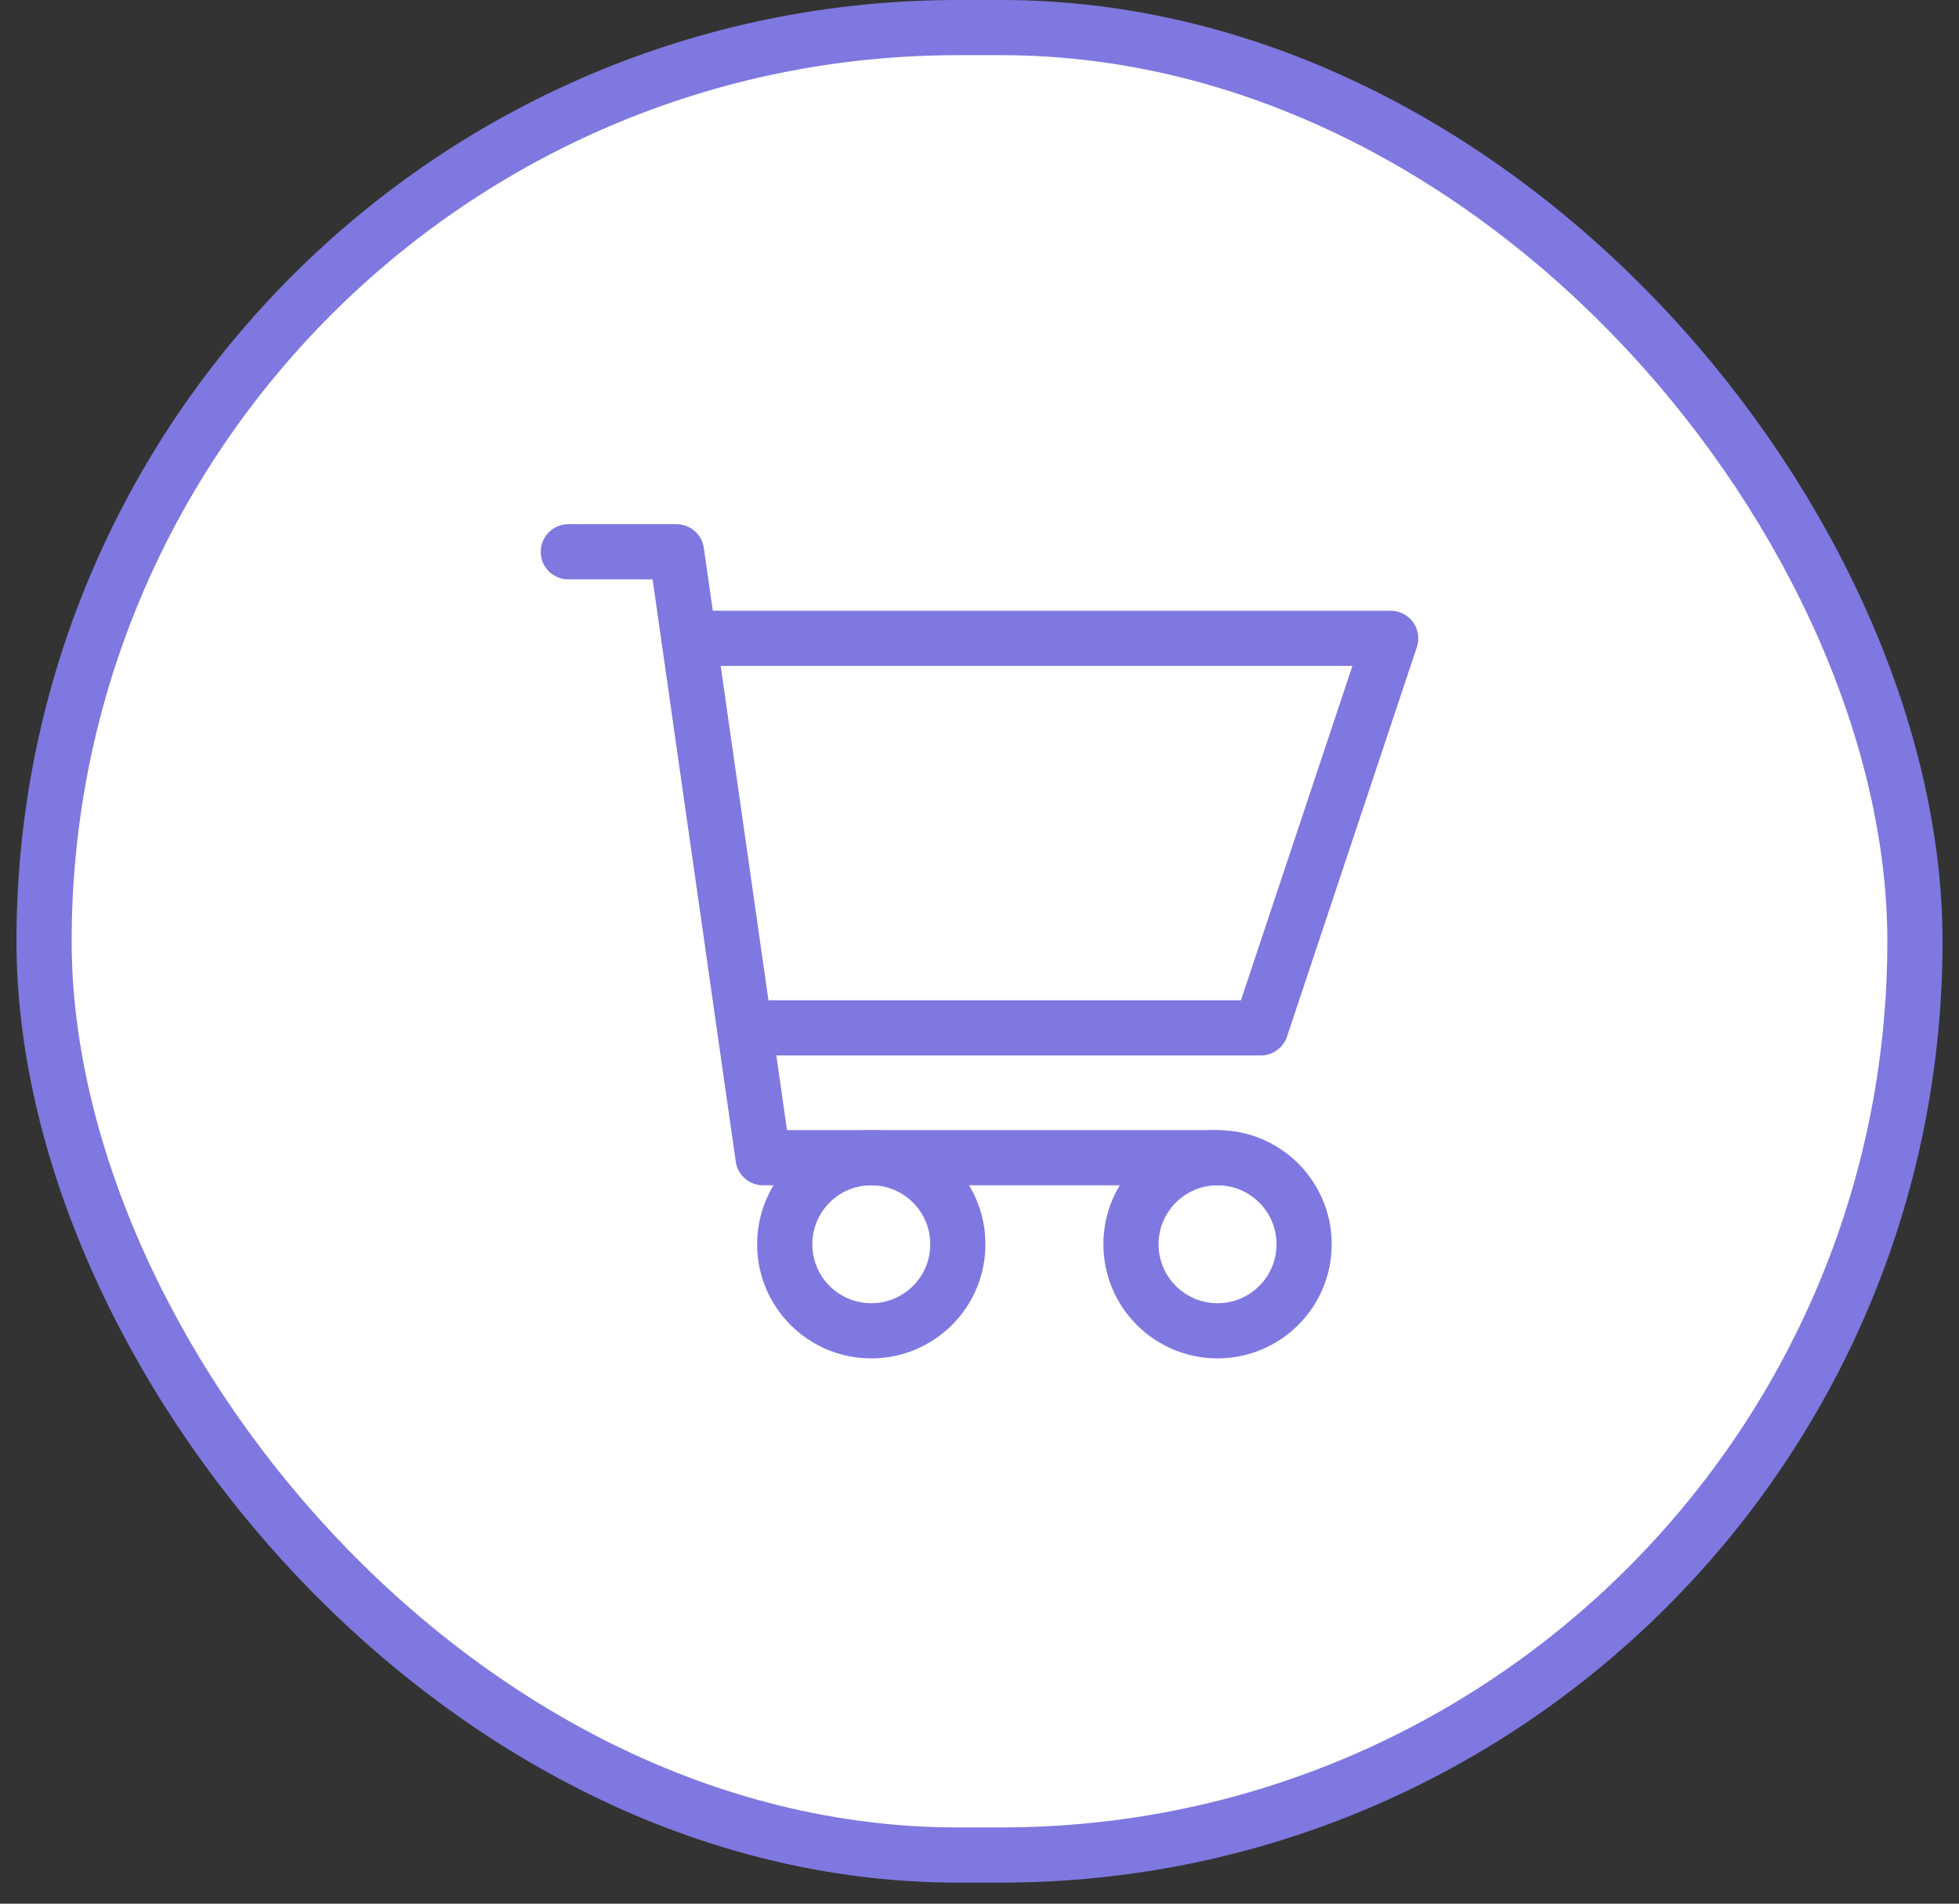 <svg width="71" height="69" viewBox="0 0 71 69" fill="none" xmlns="http://www.w3.org/2000/svg">
<rect x="0" y="0" width="71" height="69" fill="#333333" stroke="none"/>
<rect x="1.597" y="1" width="67.806" height="66.237" rx="33.118" fill="white"/>
<path d="M44.127 41.962H27.656L24.519 20H20.597" stroke="#7F78E0" stroke-width="2" stroke-linecap="round" stroke-linejoin="round"/>
<path d="M24.968 23.137H50.403L45.697 37.255H26.985" stroke="#7F78E0" stroke-width="2" stroke-linecap="round" stroke-linejoin="round"/>
<path d="M31.578 48.236C33.311 48.236 34.715 46.832 34.715 45.099C34.715 43.366 33.311 41.962 31.578 41.962C29.845 41.962 28.441 43.366 28.441 45.099C28.441 46.832 29.845 48.236 31.578 48.236Z" stroke="#7F78E0" stroke-width="2" stroke-linecap="round" stroke-linejoin="round"/>
<path d="M44.127 48.236C45.86 48.236 47.265 46.832 47.265 45.099C47.265 43.366 45.86 41.962 44.127 41.962C42.395 41.962 40.99 43.366 40.99 45.099C40.99 46.832 42.395 48.236 44.127 48.236Z" stroke="#7F78E0" stroke-width="2" stroke-linecap="round" stroke-linejoin="round"/>
<rect x="1.597" y="1" width="67.806" height="66.237" rx="33.118" stroke="#7F78E0" stroke-width="2"/>
</svg>
